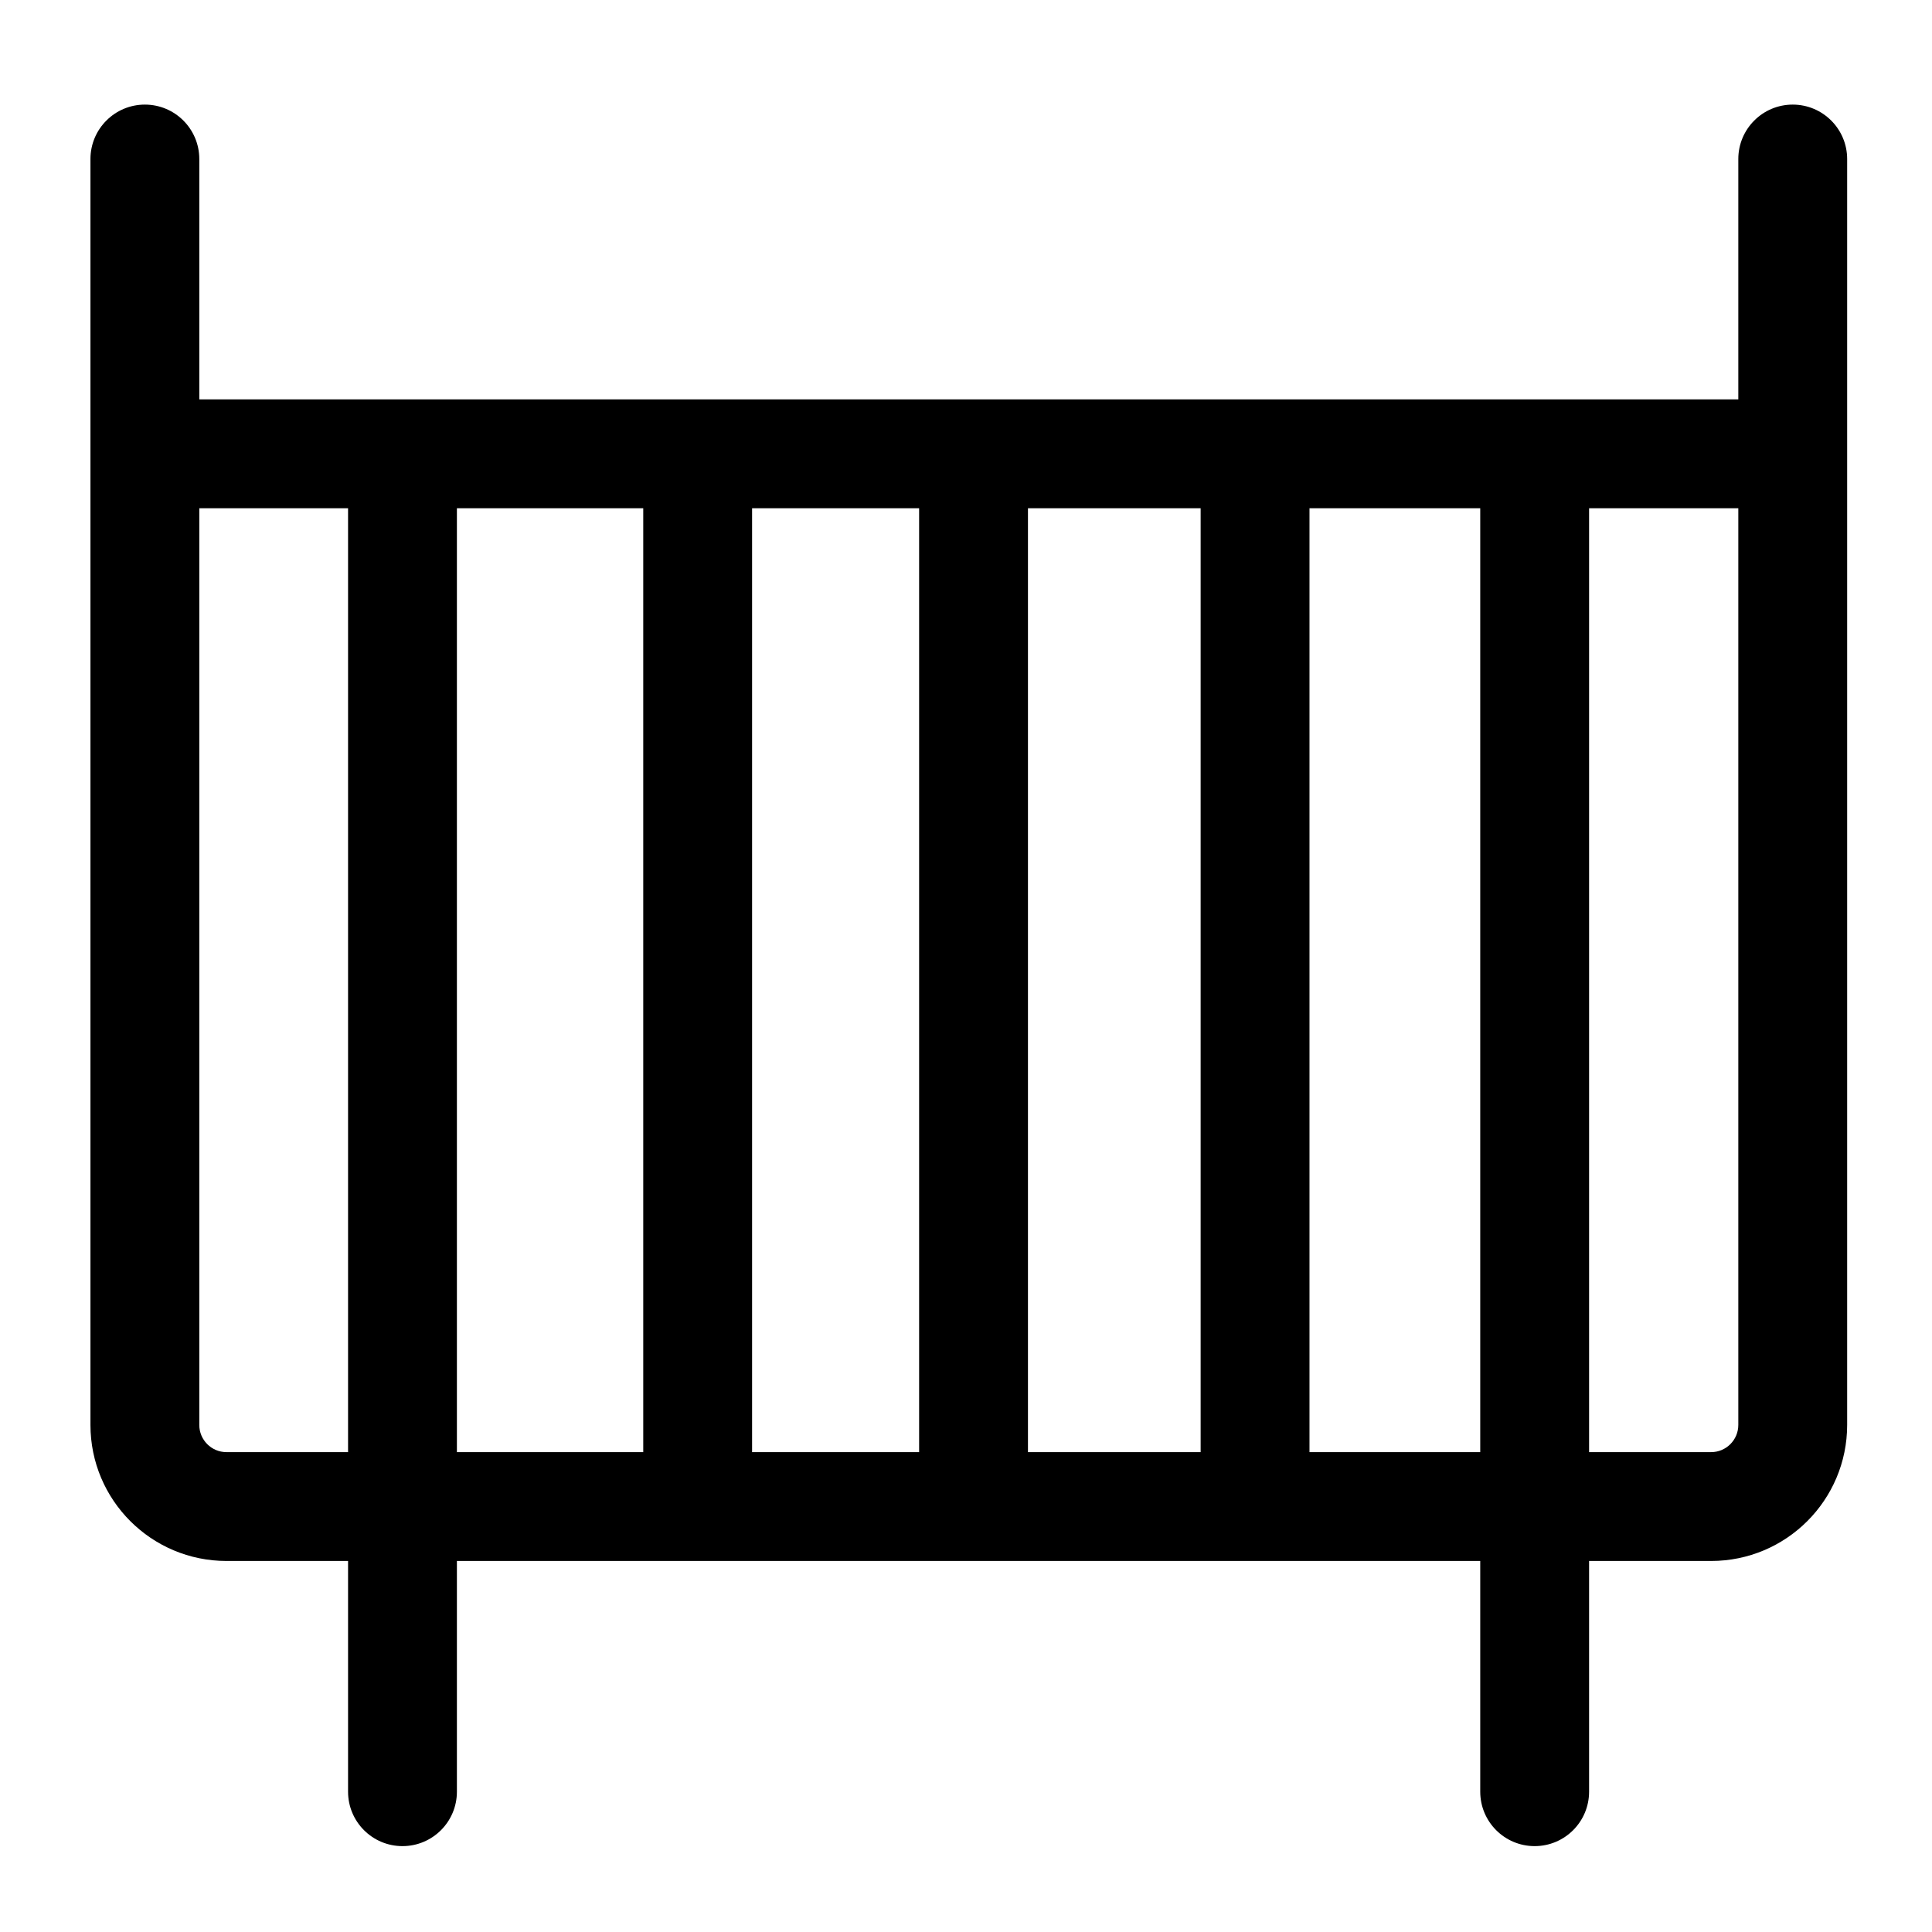 <svg width="71" height="71" viewBox="0 0 71 71" fill="none" xmlns="http://www.w3.org/2000/svg">
<path fill-rule="evenodd" clip-rule="evenodd" d="M5.324 3.844C6.429 3.844 7.324 4.74 7.324 5.844V14.677H63.882V5.844C63.882 4.74 64.777 3.844 65.882 3.844C66.986 3.844 67.882 4.74 67.882 5.844V52.365C67.882 55.127 65.643 57.365 62.882 57.365H58.398V65.844C58.398 66.949 57.502 67.844 56.398 67.844C55.293 67.844 54.398 66.949 54.398 65.844V57.365H16.791V65.844C16.791 66.949 15.895 67.844 14.791 67.844C13.686 67.844 12.791 66.949 12.791 65.844V57.365H8.324C5.563 57.365 3.324 55.127 3.324 52.365V5.844C3.324 4.74 4.22 3.844 5.324 3.844ZM16.791 53.365H23.639V18.677H16.791V53.365ZM12.791 18.677V53.365H8.324C7.772 53.365 7.324 52.918 7.324 52.365V18.677H12.791ZM27.639 18.677V53.365H33.777V18.677H27.639ZM37.777 18.677V53.365H44.123V18.677H37.777ZM48.123 18.677V53.365H54.398V18.677H48.123ZM58.398 18.677V53.365H62.882C63.434 53.365 63.882 52.918 63.882 52.365V18.677H58.398Z" fill="black"/>
</svg>
